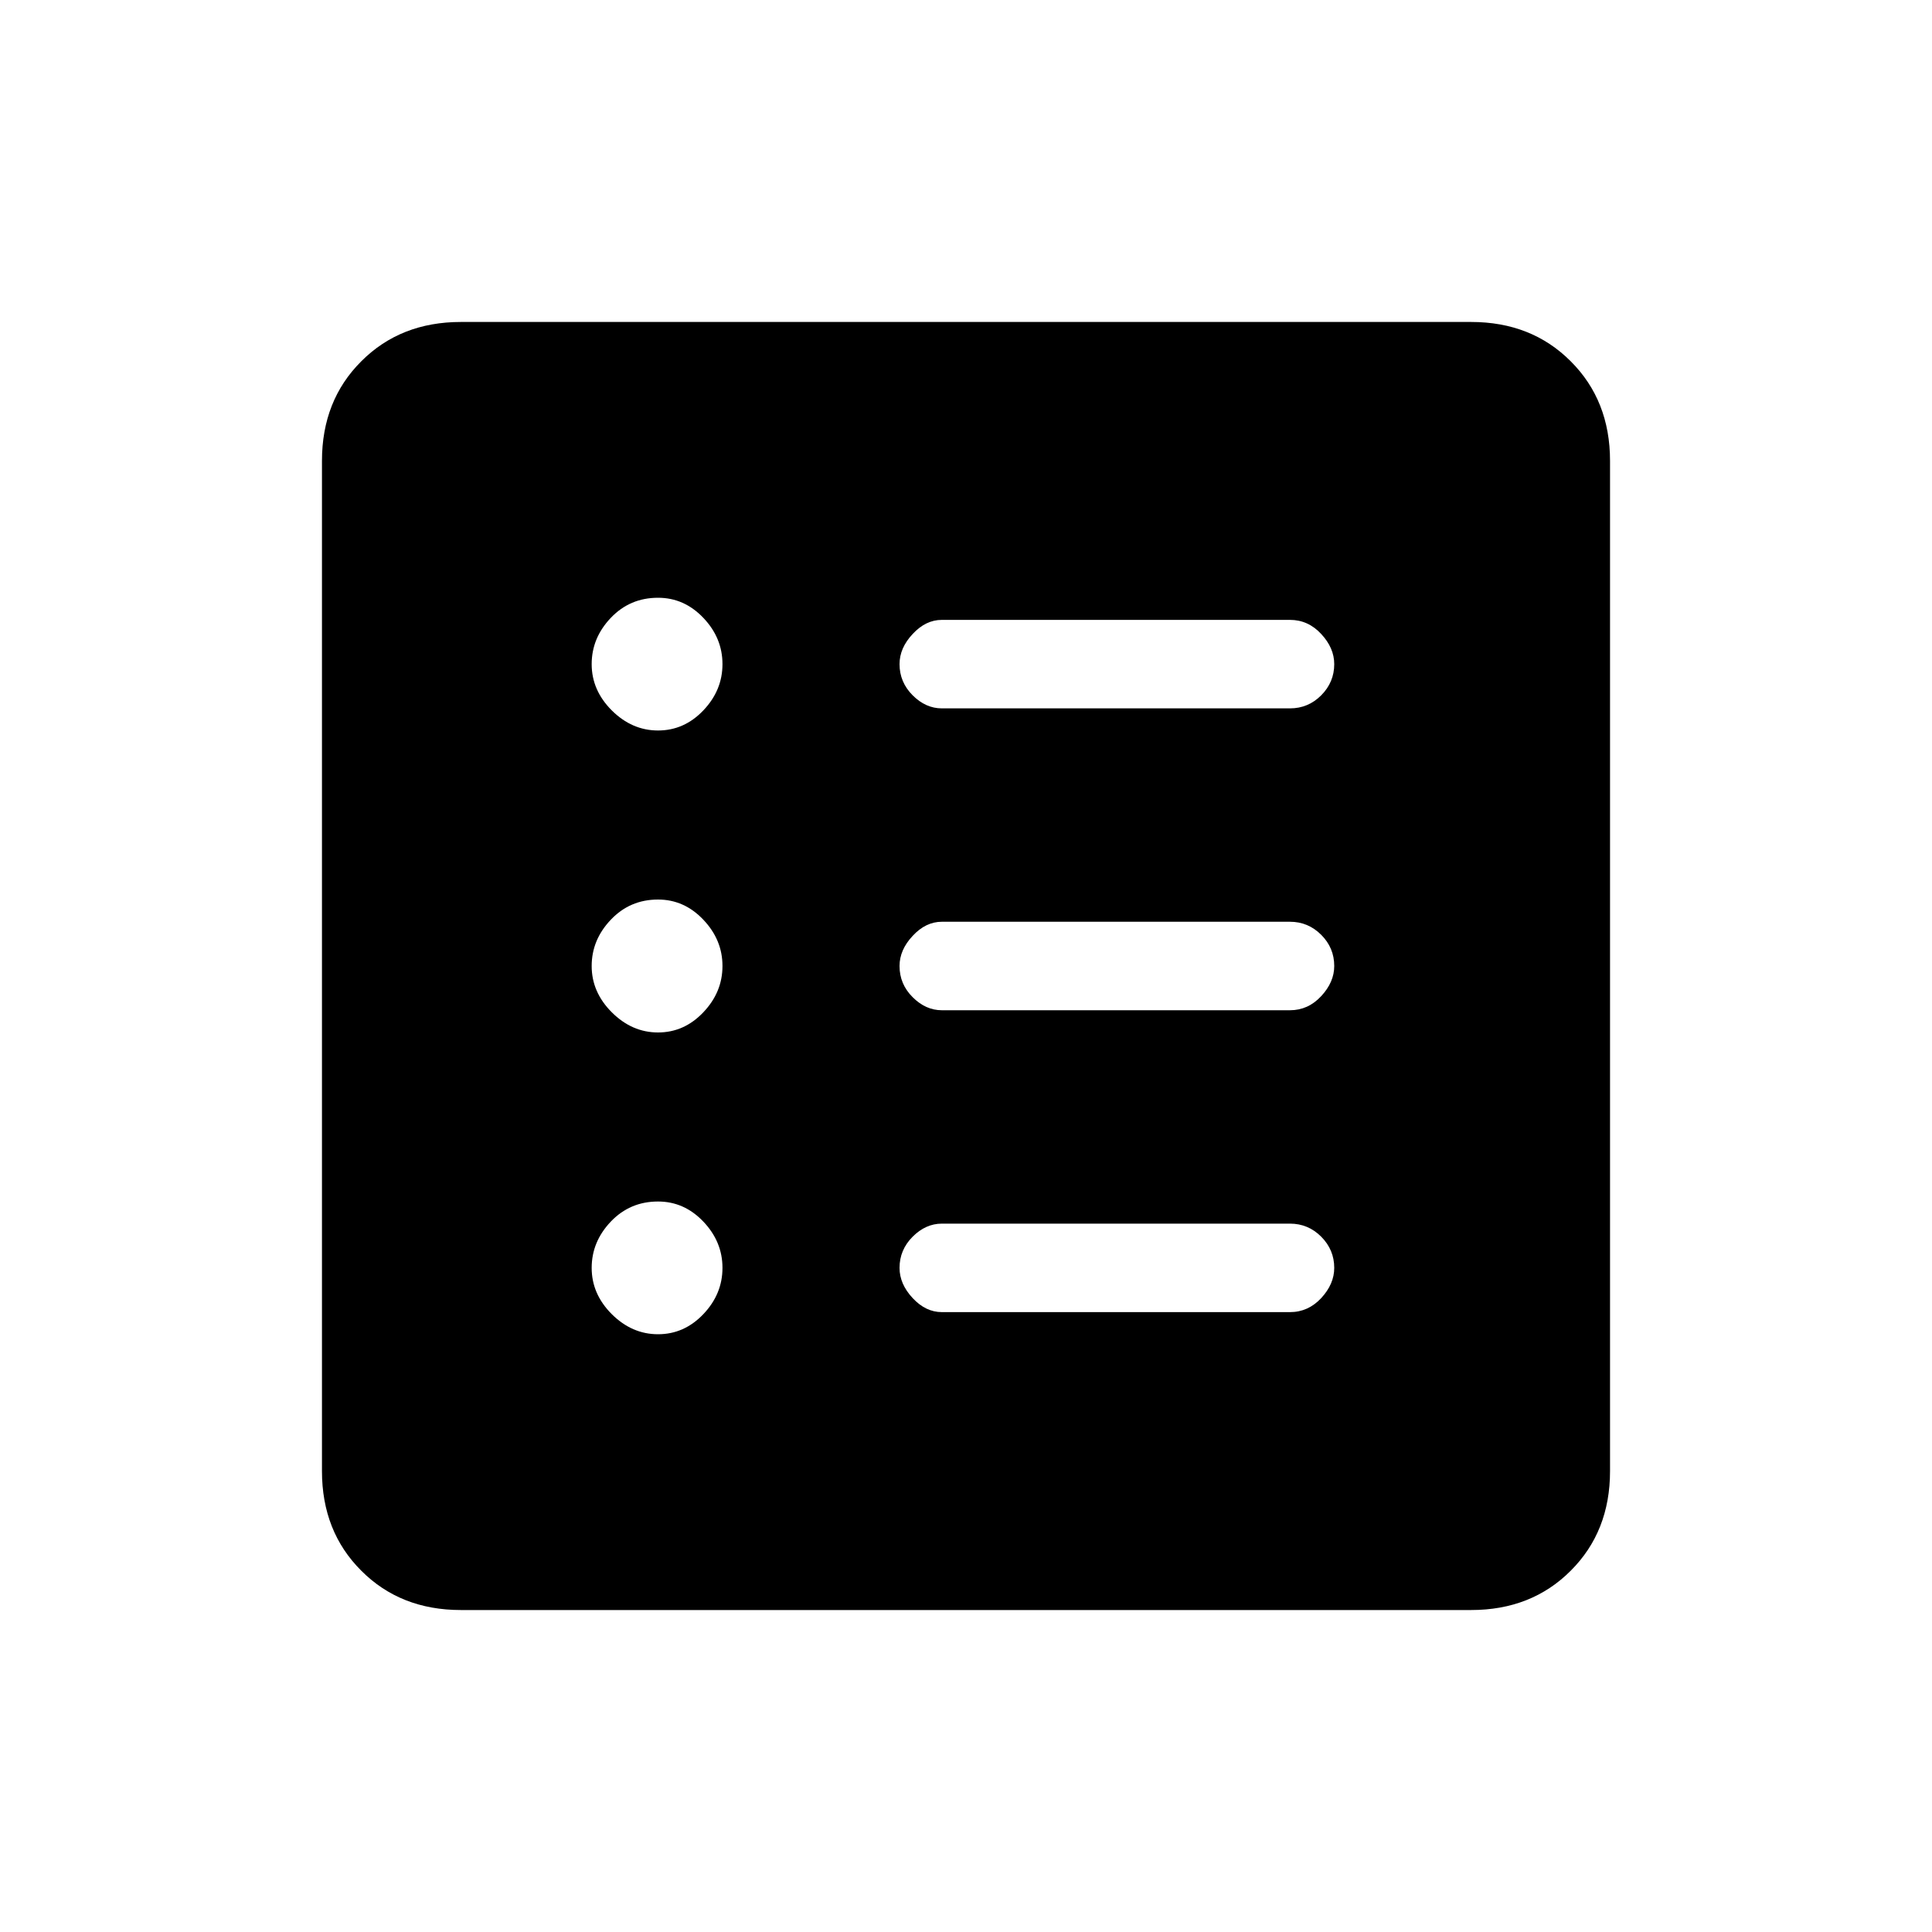<svg xmlns="http://www.w3.org/2000/svg" height="20" width="20"><path d="M4.771 16.667Q4.146 16.667 3.74 16.26Q3.333 15.854 3.333 15.229V4.771Q3.333 4.146 3.74 3.74Q4.146 3.333 4.771 3.333H15.229Q15.854 3.333 16.26 3.74Q16.667 4.146 16.667 4.771V15.229Q16.667 15.854 16.26 16.26Q15.854 16.667 15.229 16.667ZM6.812 13.812Q7.083 13.812 7.281 13.604Q7.479 13.396 7.479 13.125Q7.479 12.854 7.281 12.646Q7.083 12.438 6.812 12.438Q6.521 12.438 6.323 12.646Q6.125 12.854 6.125 13.125Q6.125 13.396 6.333 13.604Q6.542 13.812 6.812 13.812ZM6.812 10.688Q7.083 10.688 7.281 10.479Q7.479 10.271 7.479 10Q7.479 9.729 7.281 9.521Q7.083 9.312 6.812 9.312Q6.521 9.312 6.323 9.521Q6.125 9.729 6.125 10Q6.125 10.271 6.333 10.479Q6.542 10.688 6.812 10.688ZM6.812 7.562Q7.083 7.562 7.281 7.354Q7.479 7.146 7.479 6.875Q7.479 6.604 7.281 6.396Q7.083 6.188 6.812 6.188Q6.521 6.188 6.323 6.396Q6.125 6.604 6.125 6.875Q6.125 7.146 6.333 7.354Q6.542 7.562 6.812 7.562ZM9.75 13.583H13.354Q13.542 13.583 13.677 13.438Q13.812 13.292 13.812 13.125Q13.812 12.938 13.677 12.802Q13.542 12.667 13.354 12.667H9.75Q9.583 12.667 9.448 12.802Q9.312 12.938 9.312 13.125Q9.312 13.292 9.448 13.438Q9.583 13.583 9.75 13.583ZM9.75 10.458H13.354Q13.542 10.458 13.677 10.312Q13.812 10.167 13.812 10Q13.812 9.812 13.677 9.677Q13.542 9.542 13.354 9.542H9.75Q9.583 9.542 9.448 9.688Q9.312 9.833 9.312 10Q9.312 10.188 9.448 10.323Q9.583 10.458 9.75 10.458ZM9.75 7.333H13.354Q13.542 7.333 13.677 7.198Q13.812 7.062 13.812 6.875Q13.812 6.708 13.677 6.563Q13.542 6.417 13.354 6.417H9.75Q9.583 6.417 9.448 6.563Q9.312 6.708 9.312 6.875Q9.312 7.062 9.448 7.198Q9.583 7.333 9.75 7.333Z"/></svg>